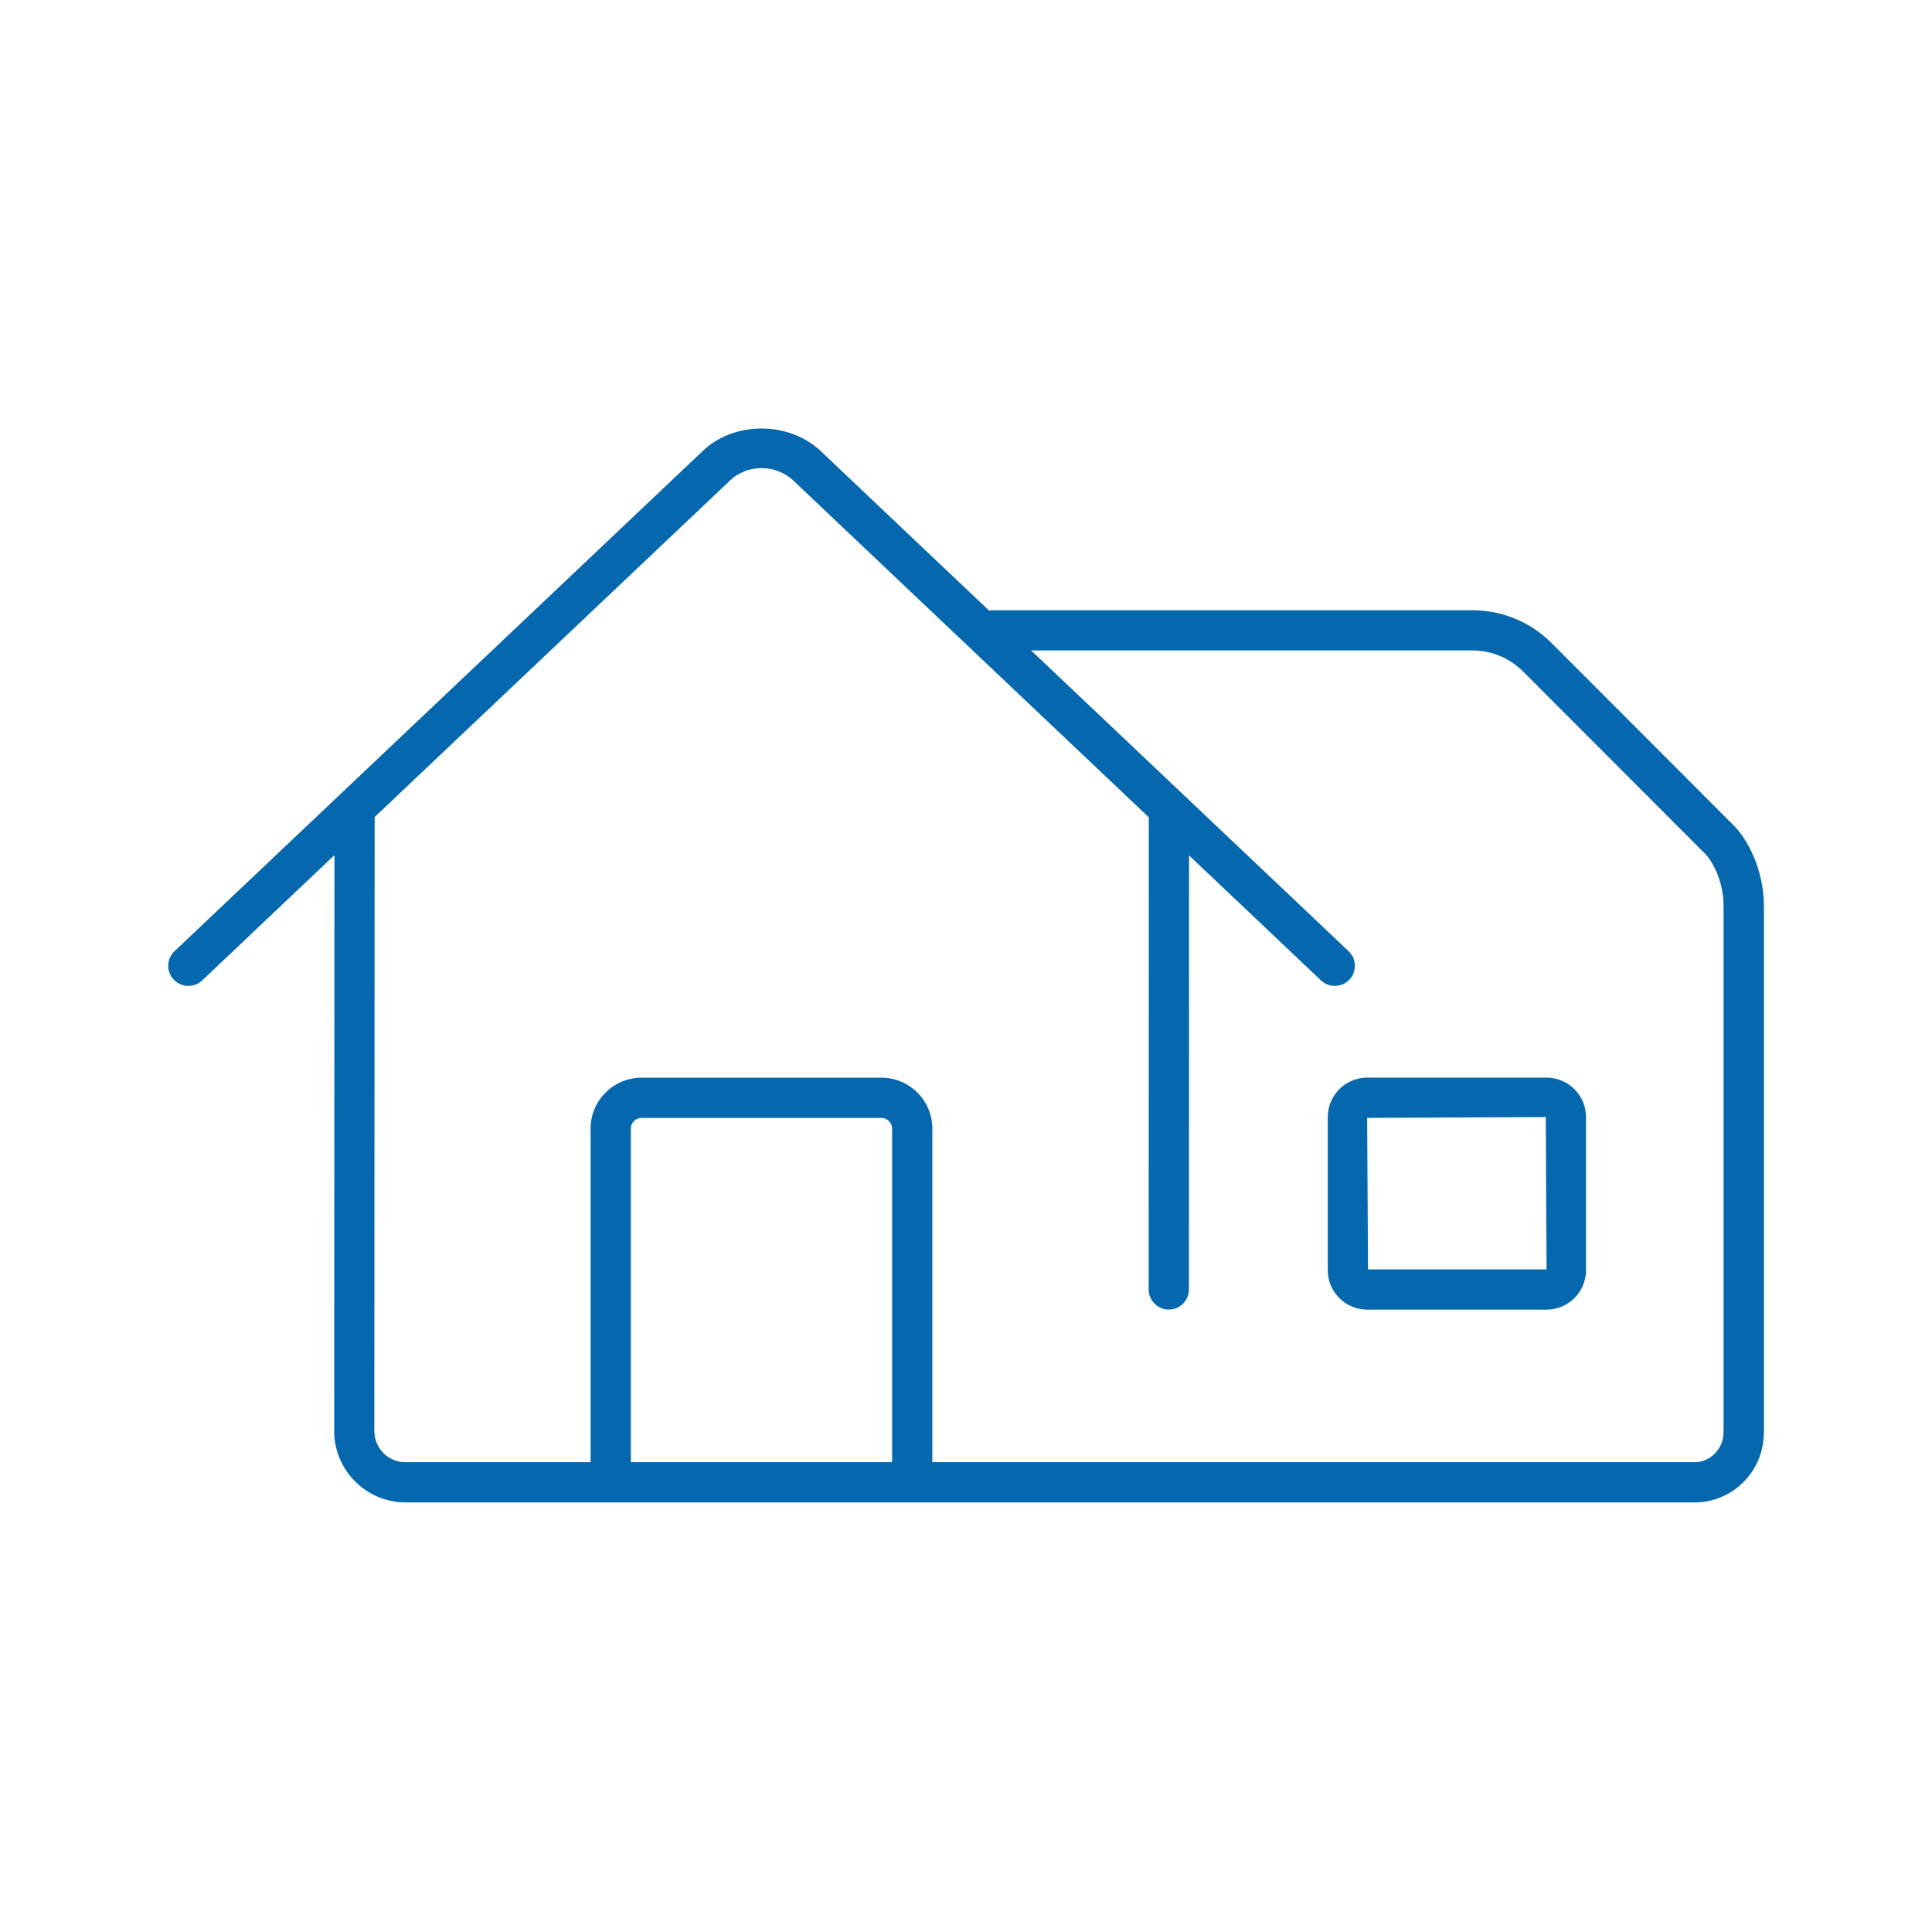 <svg xmlns="http://www.w3.org/2000/svg" viewBox="0 0 36 36" enable-background="new 0 0 36 36"><path d="M32.272 15.348l-3.374-3.379c-.394-.386-.914-.598-1.465-.598h-8.96l-.041.008-3.104-2.94c-.602-.605-1.667-.603-2.258-.012l-9.818 9.297c-.15.142-.157.38-.014.53.074.078.173.117.272.117.093 0 .185-.034.258-.103l2.464-2.334-.005 10.73c0 .734.597 1.331 1.33 1.331h24.021c.695 0 1.264-.557 1.287-1.251l.003-.045v-9.814c-.002-.679-.305-1.266-.596-1.537zm-15.649 11.898h-4.868v-6.217c0-.109.089-.198.199-.198h4.47c.108 0 .199.091.199.198v6.217zm15.493-.592l-.002.056c-.006.292-.25.536-.538.536h-14.203v-6.217c0-.523-.426-.948-.949-.948h-4.47c-.523 0-.949.425-.949.948v6.217h-3.45c-.32 0-.58-.26-.58-.581l.006-11.441 6.611-6.26c.322-.322.877-.325 1.212.011l6.604 6.256-.002.009-.002 8.787c0 .207.168.375.375.375s.375-.168.375-.375l.002-8.088 2.458 2.329c.149.142.388.136.53-.014.142-.15.136-.388-.015-.53l-5.916-5.604h8.218c.354 0 .688.136.938.381l3.381 3.385c.147.137.366.517.366.998v9.77zm-3.298-2.251h-3.343c-.405 0-.734-.33-.734-.735v-2.853c0-.405.33-.735.734-.735h3.343c.405 0 .735.33.735.735v2.853c0 .406-.33.735-.735.735zm-3.327-.75h3.327l-.015-2.838-3.328.015.016 2.823z" fill="#0568ae"/></svg>